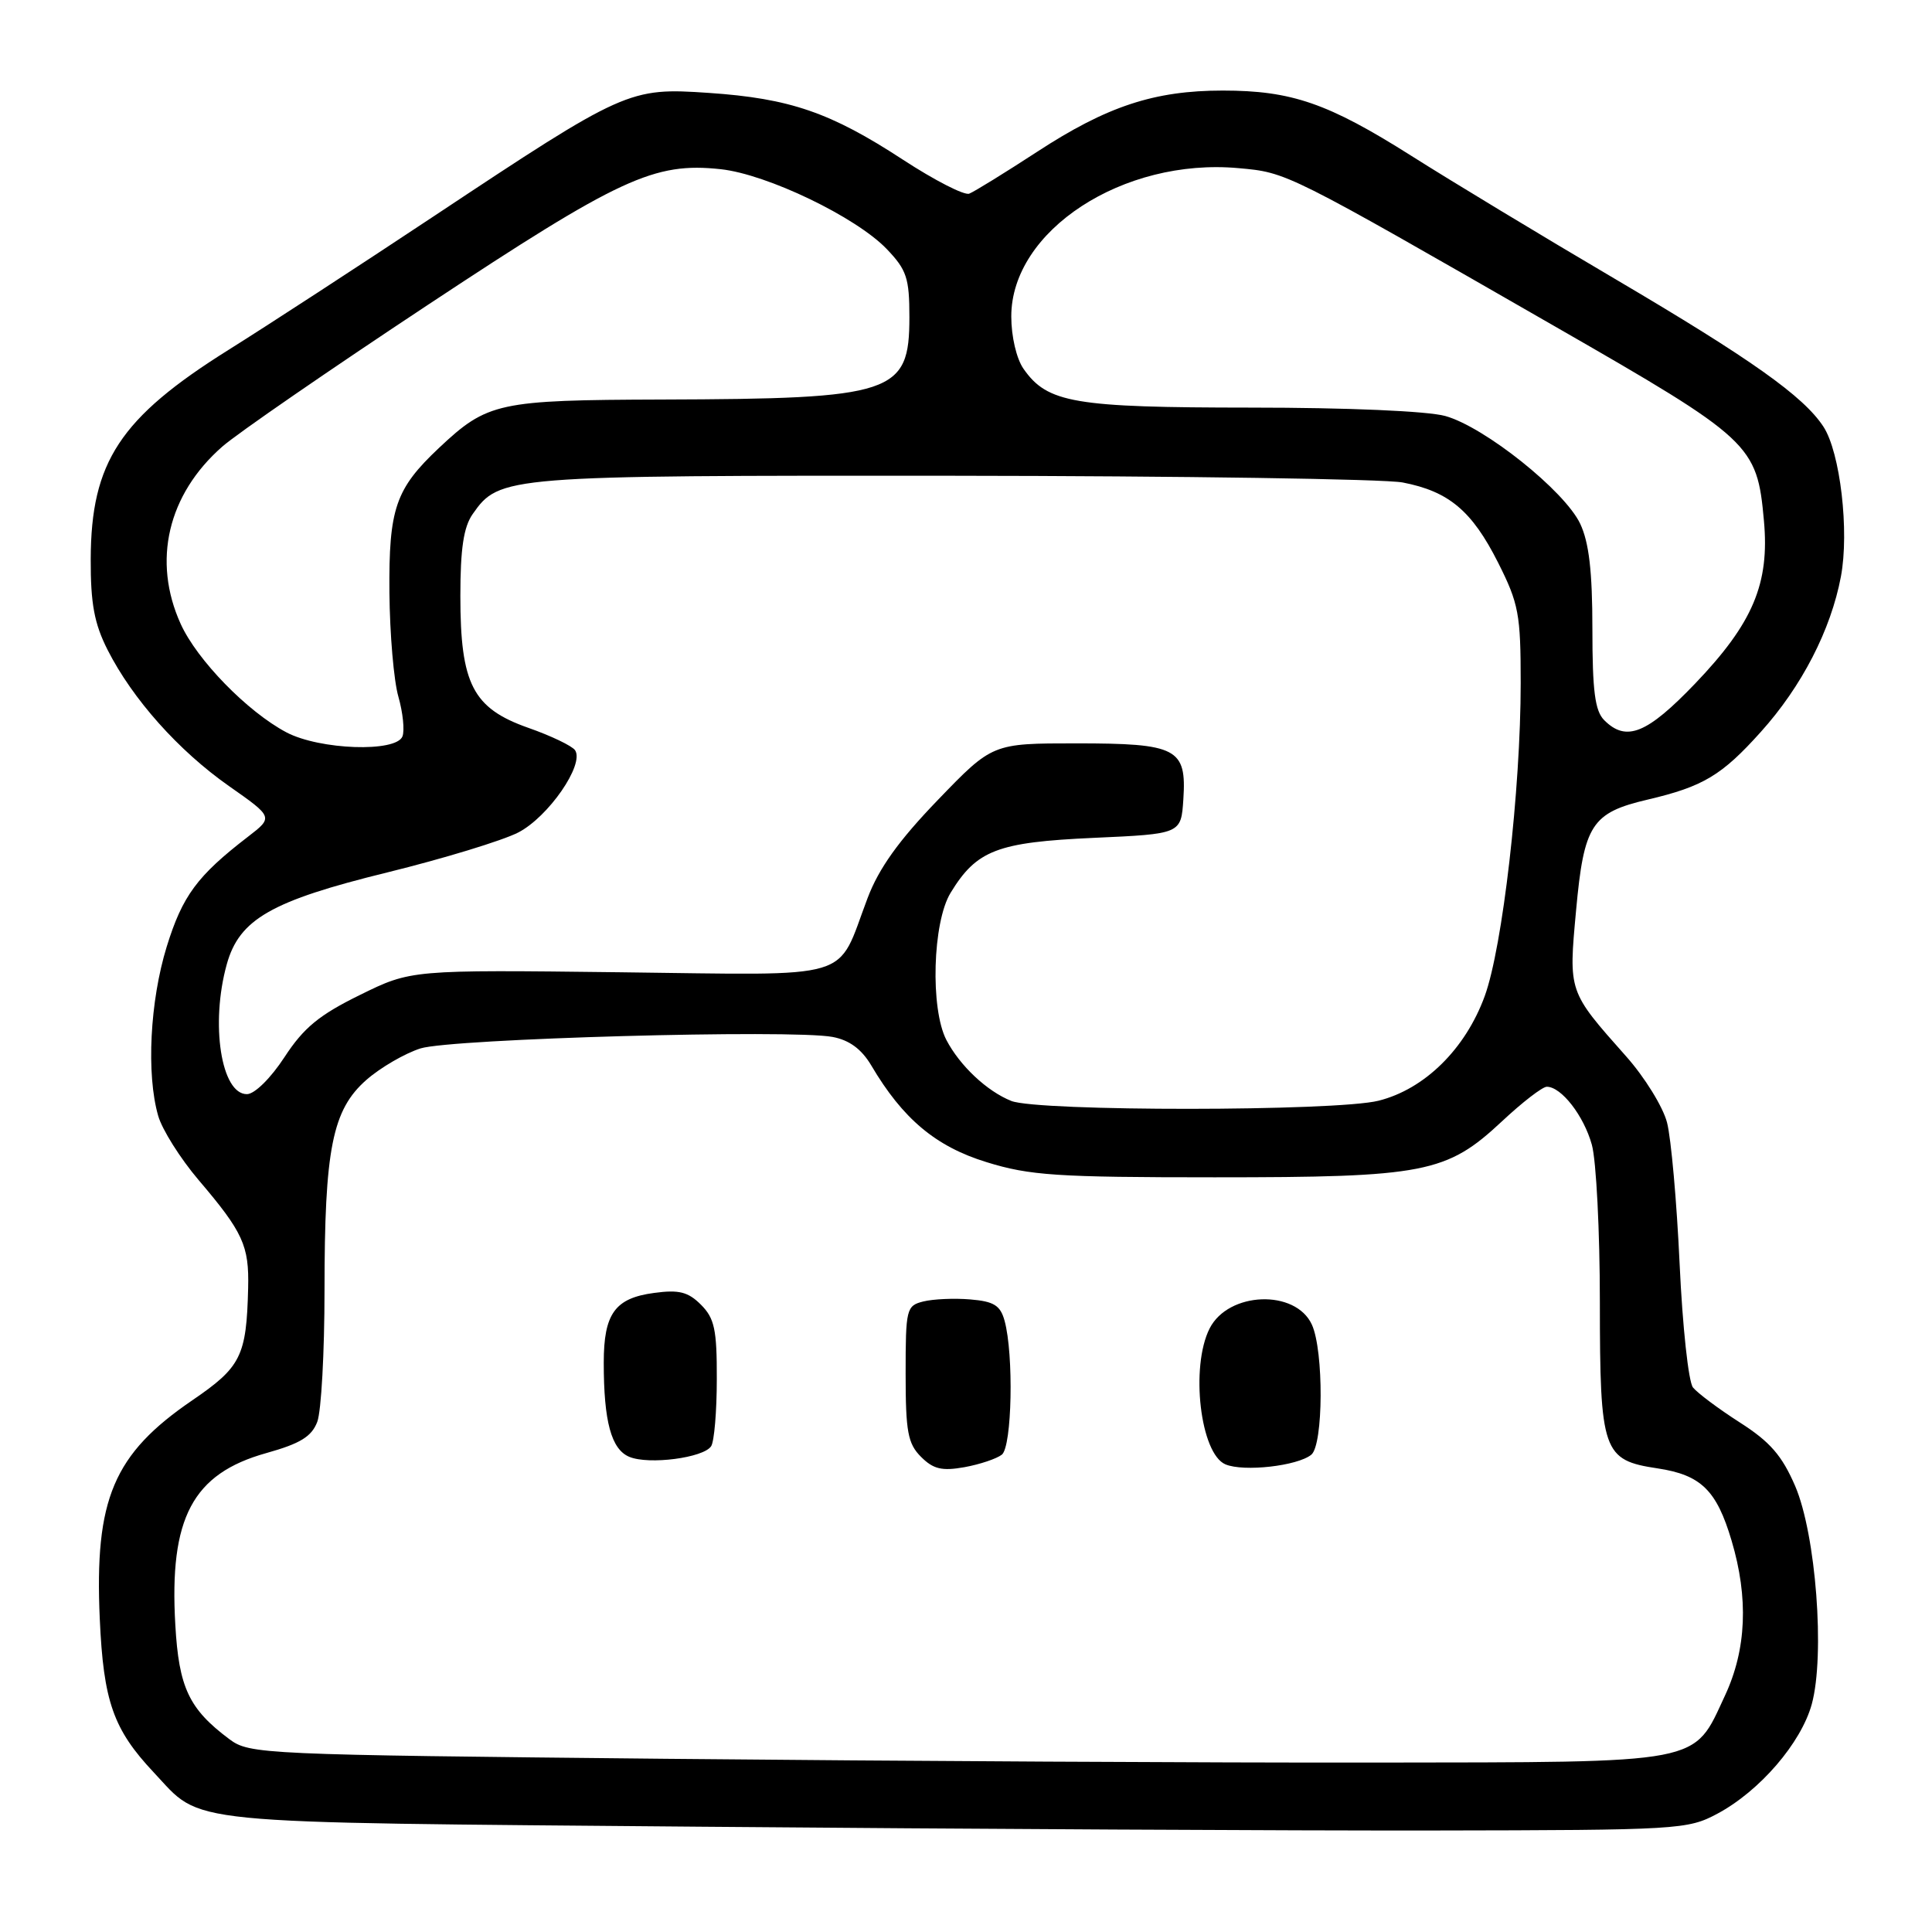 <?xml version="1.0" encoding="UTF-8" standalone="no"?>
<!DOCTYPE svg PUBLIC "-//W3C//DTD SVG 1.1//EN" "http://www.w3.org/Graphics/SVG/1.1/DTD/svg11.dtd" >
<svg xmlns="http://www.w3.org/2000/svg" xmlns:xlink="http://www.w3.org/1999/xlink" version="1.1" viewBox="0 0 256 256">
 <g >
 <path fill="currentColor"
d=" M 227.57 240.32 C 233.18 237.32 238.66 230.95 240.07 225.81 C 241.84 219.31 240.62 203.32 237.87 196.91 C 236.12 192.86 234.54 191.04 230.53 188.48 C 227.72 186.68 224.93 184.59 224.33 183.85 C 223.73 183.11 222.94 175.75 222.56 167.50 C 222.18 159.25 221.43 150.81 220.89 148.74 C 220.36 146.67 217.91 142.71 215.46 139.96 C 207.78 131.31 207.84 131.49 208.84 120.62 C 209.88 109.26 210.90 107.69 218.33 105.95 C 225.69 104.22 228.14 102.75 233.32 96.98 C 238.74 90.96 242.60 83.47 243.93 76.40 C 245.06 70.39 243.84 59.93 241.61 56.53 C 238.97 52.50 232.03 47.58 214.00 36.96 C 204.38 31.30 192.24 23.96 187.03 20.66 C 175.98 13.67 171.15 12.00 162.02 12.00 C 152.96 12.00 146.68 14.07 137.43 20.11 C 133.13 22.91 129.08 25.41 128.43 25.66 C 127.78 25.92 123.83 23.89 119.66 21.17 C 110.05 14.89 104.66 13.04 93.92 12.31 C 83.35 11.59 82.83 11.83 57.50 28.64 C 47.60 35.21 35.35 43.19 30.28 46.36 C 15.90 55.37 12.06 61.21 12.02 74.08 C 12.00 79.99 12.50 82.64 14.25 86.10 C 17.56 92.63 23.66 99.47 30.33 104.15 C 36.22 108.28 36.22 108.28 32.86 110.87 C 26.13 116.05 24.18 118.69 22.09 125.44 C 19.87 132.64 19.37 142.33 20.96 147.85 C 21.48 149.68 23.89 153.50 26.30 156.34 C 32.21 163.28 33.02 165.05 32.88 170.68 C 32.66 179.70 31.94 181.14 25.49 185.54 C 15.04 192.67 12.51 198.63 13.22 214.50 C 13.71 225.44 15.01 229.15 20.36 234.84 C 26.97 241.86 22.76 241.44 93.00 242.05 C 127.92 242.35 171.57 242.58 190.00 242.55 C 222.45 242.50 223.63 242.43 227.57 240.32 Z  M 88.32 233.05 C 34.60 232.51 33.07 232.45 30.38 230.44 C 25.04 226.45 23.70 223.62 23.23 215.29 C 22.41 201.13 25.52 195.27 35.29 192.54 C 39.79 191.28 41.29 190.36 42.04 188.40 C 42.57 187.01 43.00 179.17 43.00 170.98 C 43.00 152.23 44.03 147.06 48.55 143.09 C 50.42 141.45 53.65 139.58 55.72 138.92 C 59.84 137.63 104.85 136.37 110.32 137.40 C 112.55 137.82 114.16 139.01 115.45 141.18 C 119.62 148.25 123.99 151.92 130.72 153.99 C 136.44 155.76 140.01 156.00 160.95 156.00 C 188.82 156.00 191.68 155.44 199.02 148.58 C 201.71 146.06 204.38 144.00 204.96 144.00 C 206.88 144.00 209.86 147.83 210.93 151.69 C 211.51 153.78 211.99 163.16 211.99 172.53 C 212.00 192.41 212.37 193.48 219.65 194.57 C 225.39 195.44 227.46 197.46 229.44 204.13 C 231.71 211.74 231.42 218.56 228.57 224.67 C 224.30 233.84 226.12 233.49 182.05 233.55 C 160.85 233.58 118.67 233.35 88.32 233.05 Z  M 132.75 192.75 C 134.10 191.68 134.34 179.47 133.11 175.00 C 132.55 172.97 131.70 172.44 128.56 172.18 C 126.43 172.00 123.64 172.13 122.35 172.45 C 120.10 173.01 120.00 173.43 120.00 182.02 C 120.00 189.72 120.29 191.29 122.04 193.04 C 123.67 194.67 124.81 194.94 127.79 194.41 C 129.83 194.04 132.06 193.29 132.75 192.75 Z  M 173.75 192.76 C 175.36 191.46 175.42 179.01 173.83 175.52 C 171.67 170.80 162.76 171.13 160.28 176.03 C 157.70 181.13 159.05 192.66 162.39 194.04 C 164.82 195.05 171.91 194.25 173.75 192.76 Z  M 94.23 191.63 C 94.64 191.01 94.98 187.01 94.98 182.75 C 95.00 176.18 94.68 174.68 92.88 172.88 C 91.18 171.18 89.97 170.87 86.67 171.32 C 81.48 172.01 80.00 174.07 80.00 180.57 C 80.00 188.36 81.00 192.05 83.39 193.04 C 85.98 194.12 93.23 193.17 94.23 191.63 Z  M 134.00 145.88 C 130.77 144.59 127.18 141.21 125.40 137.80 C 123.25 133.66 123.57 122.21 125.96 118.30 C 129.41 112.65 132.12 111.60 144.92 111.02 C 156.50 110.50 156.50 110.50 156.80 105.91 C 157.24 99.15 155.98 98.50 142.60 98.50 C 131.50 98.50 131.50 98.50 124.27 106.00 C 119.09 111.37 116.45 115.06 114.96 119.00 C 110.74 130.12 113.79 129.20 82.16 128.83 C 54.47 128.50 54.47 128.50 47.69 131.84 C 42.29 134.49 40.24 136.18 37.70 140.07 C 35.88 142.86 33.74 144.97 32.73 144.98 C 29.31 145.02 27.85 135.67 30.05 127.77 C 31.71 121.80 35.95 119.37 51.32 115.60 C 58.75 113.77 66.56 111.39 68.67 110.31 C 72.66 108.25 77.47 101.30 76.20 99.41 C 75.81 98.84 73.03 97.50 70.00 96.44 C 62.65 93.85 61.00 90.66 61.00 78.97 C 61.00 72.71 61.43 69.83 62.63 68.12 C 66.18 63.05 66.82 63.00 126.22 63.04 C 156.62 63.07 183.46 63.47 185.86 63.93 C 191.98 65.11 195.04 67.68 198.50 74.54 C 201.24 79.98 201.50 81.38 201.50 90.50 C 201.50 104.64 199.10 125.52 196.73 132.00 C 194.17 139.00 188.77 144.32 182.67 145.85 C 177.04 147.27 137.54 147.29 134.00 145.88 Z  M 37.95 97.04 C 32.79 94.31 26.11 87.46 23.94 82.67 C 20.16 74.34 22.22 65.53 29.44 59.19 C 31.39 57.47 43.68 49.00 56.75 40.36 C 82.16 23.56 86.67 21.47 95.50 22.42 C 101.63 23.08 113.44 28.76 117.50 33.00 C 120.14 35.76 120.50 36.84 120.50 42.03 C 120.50 52.16 118.44 52.85 87.70 52.94 C 65.99 53.01 64.60 53.31 58.16 59.36 C 52.40 64.79 51.51 67.38 51.60 78.50 C 51.65 84.00 52.18 90.22 52.79 92.32 C 53.39 94.43 53.63 96.79 53.33 97.57 C 52.51 99.72 42.37 99.37 37.95 97.04 Z  M 212.57 95.43 C 211.34 94.20 211.00 91.57 211.00 83.33 C 211.00 75.70 210.55 71.86 209.38 69.39 C 207.31 65.03 196.70 56.56 191.50 55.12 C 189.14 54.47 178.58 54.01 165.72 54.01 C 142.33 54.00 138.79 53.40 135.63 48.88 C 134.69 47.55 134.00 44.59 134.00 41.93 C 134.00 30.56 148.82 20.89 164.11 22.28 C 170.57 22.86 170.34 22.75 206.00 43.23 C 232.11 58.22 232.82 58.88 233.73 69.00 C 234.49 77.33 232.28 82.56 224.63 90.56 C 218.23 97.24 215.49 98.35 212.57 95.43 Z "/>
</g>
</svg>